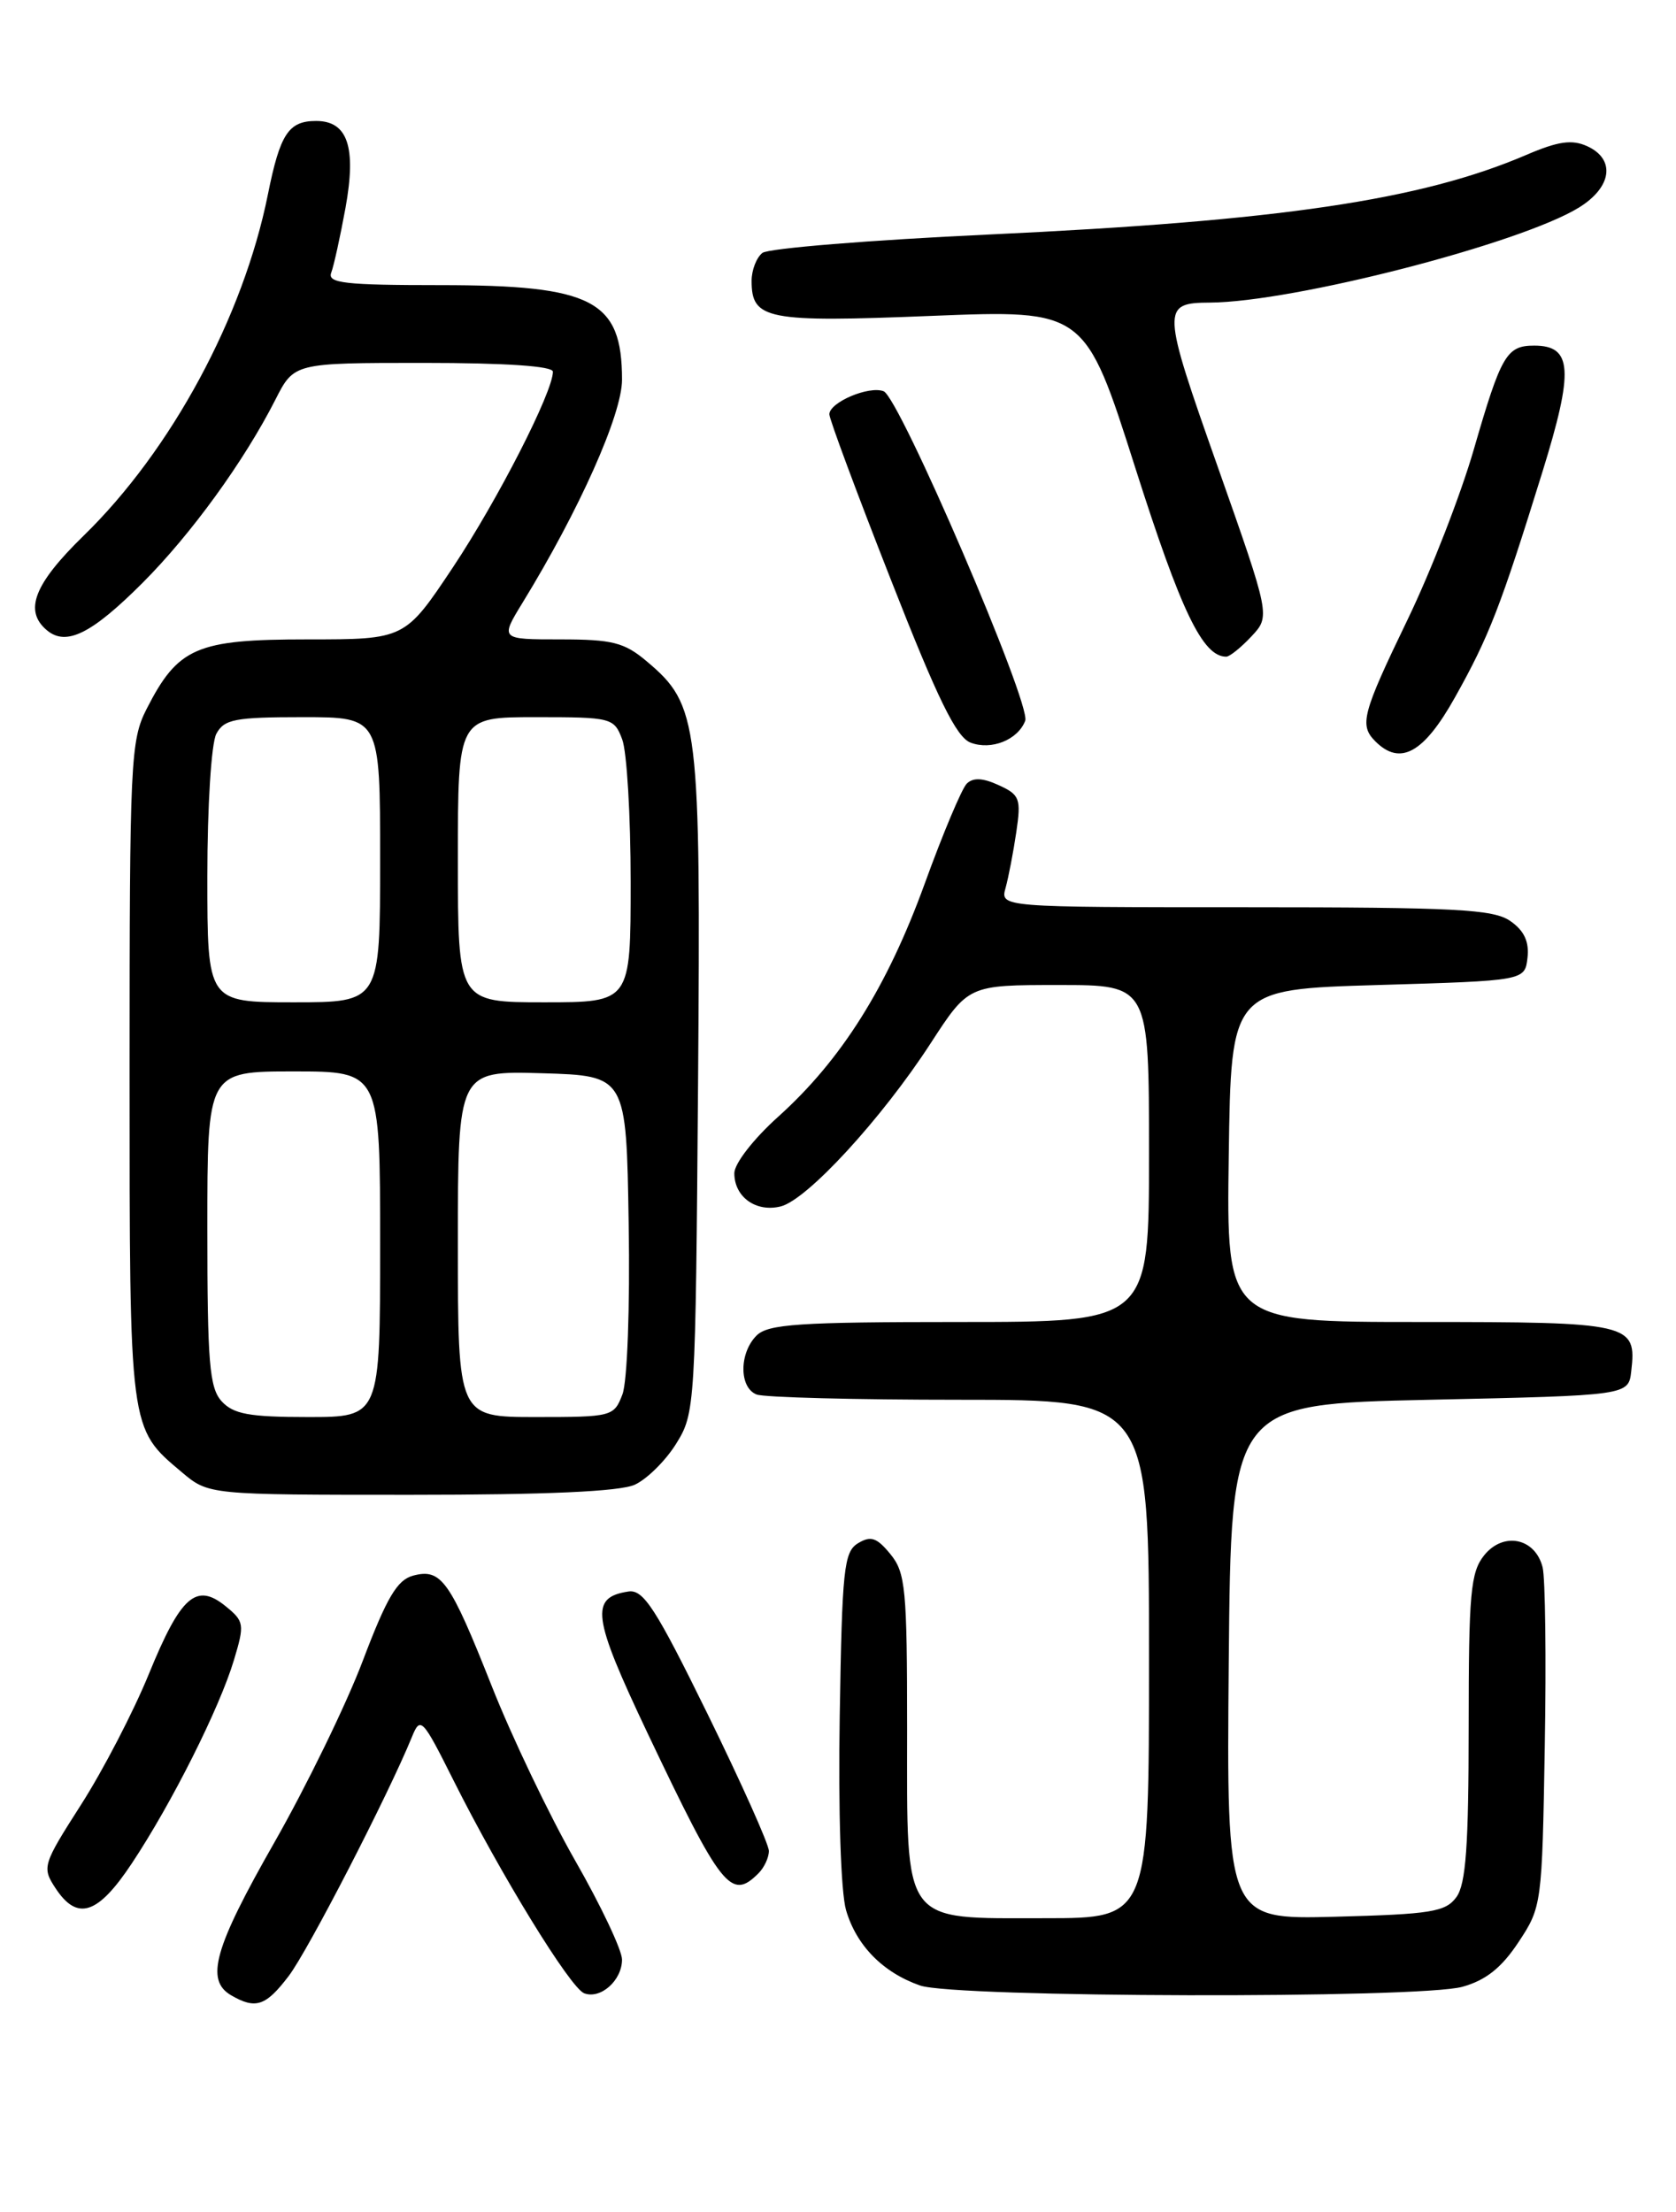 <?xml version="1.0" encoding="UTF-8" standalone="no"?>
<!DOCTYPE svg PUBLIC "-//W3C//DTD SVG 1.1//EN" "http://www.w3.org/Graphics/SVG/1.1/DTD/svg11.dtd" >
<svg xmlns="http://www.w3.org/2000/svg" xmlns:xlink="http://www.w3.org/1999/xlink" version="1.1" viewBox="0 0 194 256">
 <g >
 <path fill="currentColor"
d=" M 33.41 228.70 C 35.64 225.79 44.96 207.70 47.69 201.00 C 48.66 198.62 48.90 198.87 52.47 206.00 C 57.94 216.93 66.01 230.07 67.62 230.69 C 69.52 231.41 72.00 229.20 72.00 226.79 C 72.00 225.70 69.56 220.54 66.57 215.32 C 63.59 210.10 59.25 201.03 56.93 195.16 C 52.07 182.89 51.08 181.50 47.83 182.35 C 45.98 182.84 44.78 184.86 42.00 192.19 C 40.08 197.27 35.46 206.74 31.75 213.25 C 24.79 225.45 23.74 229.16 26.75 230.92 C 29.59 232.57 30.76 232.18 33.41 228.70 Z  M 169.27 229.94 C 171.98 229.19 173.81 227.74 175.77 224.77 C 178.46 220.71 178.50 220.39 178.81 202.15 C 178.99 191.97 178.87 182.63 178.56 181.39 C 177.71 178.00 174.04 177.24 171.81 179.98 C 170.22 181.96 170.00 184.32 170.00 199.92 C 170.00 213.61 169.68 218.06 168.58 219.56 C 167.33 221.27 165.66 221.54 154.57 221.83 C 141.97 222.16 141.97 222.16 142.23 192.33 C 142.50 162.50 142.50 162.50 165.50 162.00 C 188.50 161.50 188.50 161.50 188.82 158.69 C 189.46 153.15 188.81 153.00 164.36 153.00 C 141.96 153.00 141.96 153.00 142.23 133.75 C 142.50 114.50 142.50 114.50 159.50 114.00 C 176.50 113.50 176.50 113.50 176.81 110.85 C 177.02 108.99 176.43 107.71 174.83 106.60 C 172.88 105.23 168.55 105.00 144.16 105.00 C 115.77 105.00 115.77 105.00 116.40 102.75 C 116.74 101.51 117.30 98.60 117.64 96.29 C 118.21 92.43 118.04 91.98 115.60 90.87 C 113.76 90.02 112.63 89.97 111.90 90.70 C 111.33 91.27 109.14 96.47 107.04 102.26 C 102.69 114.24 97.40 122.66 90.07 129.25 C 87.23 131.80 85.00 134.67 85.00 135.78 C 85.00 138.54 87.52 140.34 90.38 139.62 C 93.44 138.85 102.06 129.47 107.72 120.75 C 112.10 114.00 112.10 114.00 122.55 114.00 C 133.00 114.00 133.00 114.00 133.00 133.50 C 133.00 153.00 133.00 153.00 111.07 153.00 C 92.47 153.00 88.90 153.24 87.57 154.57 C 85.54 156.60 85.55 160.61 87.58 161.39 C 88.45 161.73 99.03 162.00 111.08 162.00 C 133.00 162.00 133.00 162.00 133.00 192.00 C 133.00 222.00 133.00 222.00 121.00 222.00 C 104.24 222.00 105.00 223.03 105.00 200.11 C 105.00 183.89 104.82 182.00 103.06 179.86 C 101.49 177.94 100.79 177.71 99.31 178.61 C 97.68 179.60 97.47 181.63 97.20 198.61 C 97.02 209.64 97.33 218.98 97.93 221.06 C 99.12 225.16 102.20 228.29 106.50 229.79 C 110.53 231.20 164.27 231.33 169.27 229.94 Z  M 15.27 215.64 C 19.88 208.70 25.42 197.67 27.08 192.12 C 28.33 187.97 28.27 187.64 26.10 185.88 C 22.71 183.13 20.92 184.71 17.23 193.74 C 15.45 198.10 11.92 204.90 9.39 208.85 C 4.94 215.81 4.84 216.11 6.42 218.52 C 8.95 222.37 11.32 221.60 15.27 215.64 Z  M 87.80 216.80 C 88.46 216.14 89.00 214.98 89.00 214.22 C 89.00 213.45 85.80 206.32 81.90 198.36 C 75.90 186.14 74.48 183.94 72.75 184.19 C 68.25 184.87 68.55 187.07 74.93 200.53 C 83.52 218.60 84.61 219.99 87.80 216.80 Z  M 73.48 171.83 C 74.89 171.18 77.05 169.05 78.27 167.08 C 80.46 163.57 80.51 162.79 80.80 125.51 C 81.12 83.47 80.90 81.62 74.85 76.53 C 72.27 74.35 70.87 74.00 64.87 74.00 C 57.89 74.00 57.89 74.00 60.49 69.75 C 67.05 59.05 72.00 47.96 72.00 43.95 C 72.00 34.75 68.63 33.00 50.94 33.00 C 39.91 33.00 37.88 32.77 38.34 31.56 C 38.64 30.77 39.38 27.40 39.99 24.07 C 41.27 17.02 40.25 14.00 36.59 14.00 C 33.40 14.00 32.42 15.49 31.01 22.50 C 28.16 36.69 19.83 52.11 9.68 62.00 C 3.92 67.61 2.73 70.70 5.45 72.96 C 7.68 74.81 10.62 73.34 16.50 67.46 C 22.13 61.82 28.25 53.39 31.88 46.25 C 34.04 42.00 34.04 42.00 49.02 42.00 C 58.55 42.00 64.00 42.37 64.00 43.02 C 64.00 45.37 57.61 57.86 52.44 65.64 C 46.87 74.00 46.87 74.00 35.57 74.00 C 22.74 74.00 20.61 74.92 16.97 82.05 C 15.11 85.70 15.00 88.07 15.00 124.01 C 15.00 165.73 14.94 165.24 21.04 170.38 C 24.15 173.00 24.15 173.00 47.53 173.00 C 63.27 173.00 71.75 172.62 73.48 171.83 Z  M 118.67 83.42 C 119.39 81.53 104.11 45.98 102.28 45.28 C 100.57 44.62 96.00 46.57 96.00 47.95 C 96.00 48.50 99.19 57.09 103.10 67.04 C 108.54 80.93 110.70 85.33 112.35 85.95 C 114.75 86.86 117.82 85.63 118.67 83.42 Z  M 168.42 80.70 C 172.37 73.65 173.69 70.24 178.54 54.61 C 182.19 42.83 182.01 40.00 177.59 40.00 C 174.39 40.00 173.76 41.08 170.60 52.00 C 169.09 57.23 165.64 66.10 162.93 71.71 C 157.67 82.61 157.32 83.92 159.20 85.80 C 162.08 88.68 164.81 87.16 168.42 80.70 Z  M 144.85 73.66 C 147.05 71.31 147.05 71.31 140.95 54.01 C 134.45 35.62 134.43 35.05 140.07 35.02 C 149.72 34.96 175.97 28.20 182.75 24.03 C 186.59 21.67 187.03 18.43 183.72 16.92 C 181.96 16.12 180.37 16.34 176.67 17.93 C 164.47 23.16 148.15 25.57 114.50 27.14 C 100.75 27.78 88.94 28.74 88.25 29.27 C 87.56 29.81 87.00 31.26 87.00 32.50 C 87.00 36.99 88.72 37.33 107.81 36.56 C 125.59 35.85 125.59 35.85 131.42 54.17 C 136.72 70.81 139.22 76.00 141.94 76.00 C 142.33 76.00 143.64 74.95 144.85 73.66 Z  M 25.65 162.17 C 24.24 160.61 24.00 157.68 24.00 142.17 C 24.00 124.00 24.00 124.00 34.00 124.00 C 44.00 124.00 44.00 124.00 44.00 144.00 C 44.00 164.00 44.00 164.00 35.65 164.00 C 28.84 164.00 27.01 163.66 25.65 162.17 Z  M 53.00 143.96 C 53.00 123.93 53.00 123.93 62.75 124.21 C 72.50 124.50 72.50 124.50 72.77 141.62 C 72.93 151.33 72.61 159.89 72.05 161.37 C 71.07 163.94 70.85 164.00 62.02 164.00 C 53.00 164.00 53.00 164.00 53.00 143.96 Z  M 24.00 101.43 C 24.00 93.31 24.46 86.01 25.04 84.93 C 25.94 83.24 27.20 83.00 35.04 83.00 C 44.00 83.00 44.00 83.00 44.00 99.50 C 44.00 116.00 44.00 116.00 34.00 116.00 C 24.00 116.00 24.00 116.00 24.00 101.43 Z  M 53.00 99.50 C 53.00 83.00 53.00 83.00 62.02 83.00 C 70.79 83.00 71.08 83.07 72.02 85.57 C 72.56 86.98 73.00 94.40 73.00 102.07 C 73.00 116.00 73.00 116.00 63.00 116.00 C 53.00 116.00 53.00 116.00 53.00 99.50 Z "/>
</g>
</svg>